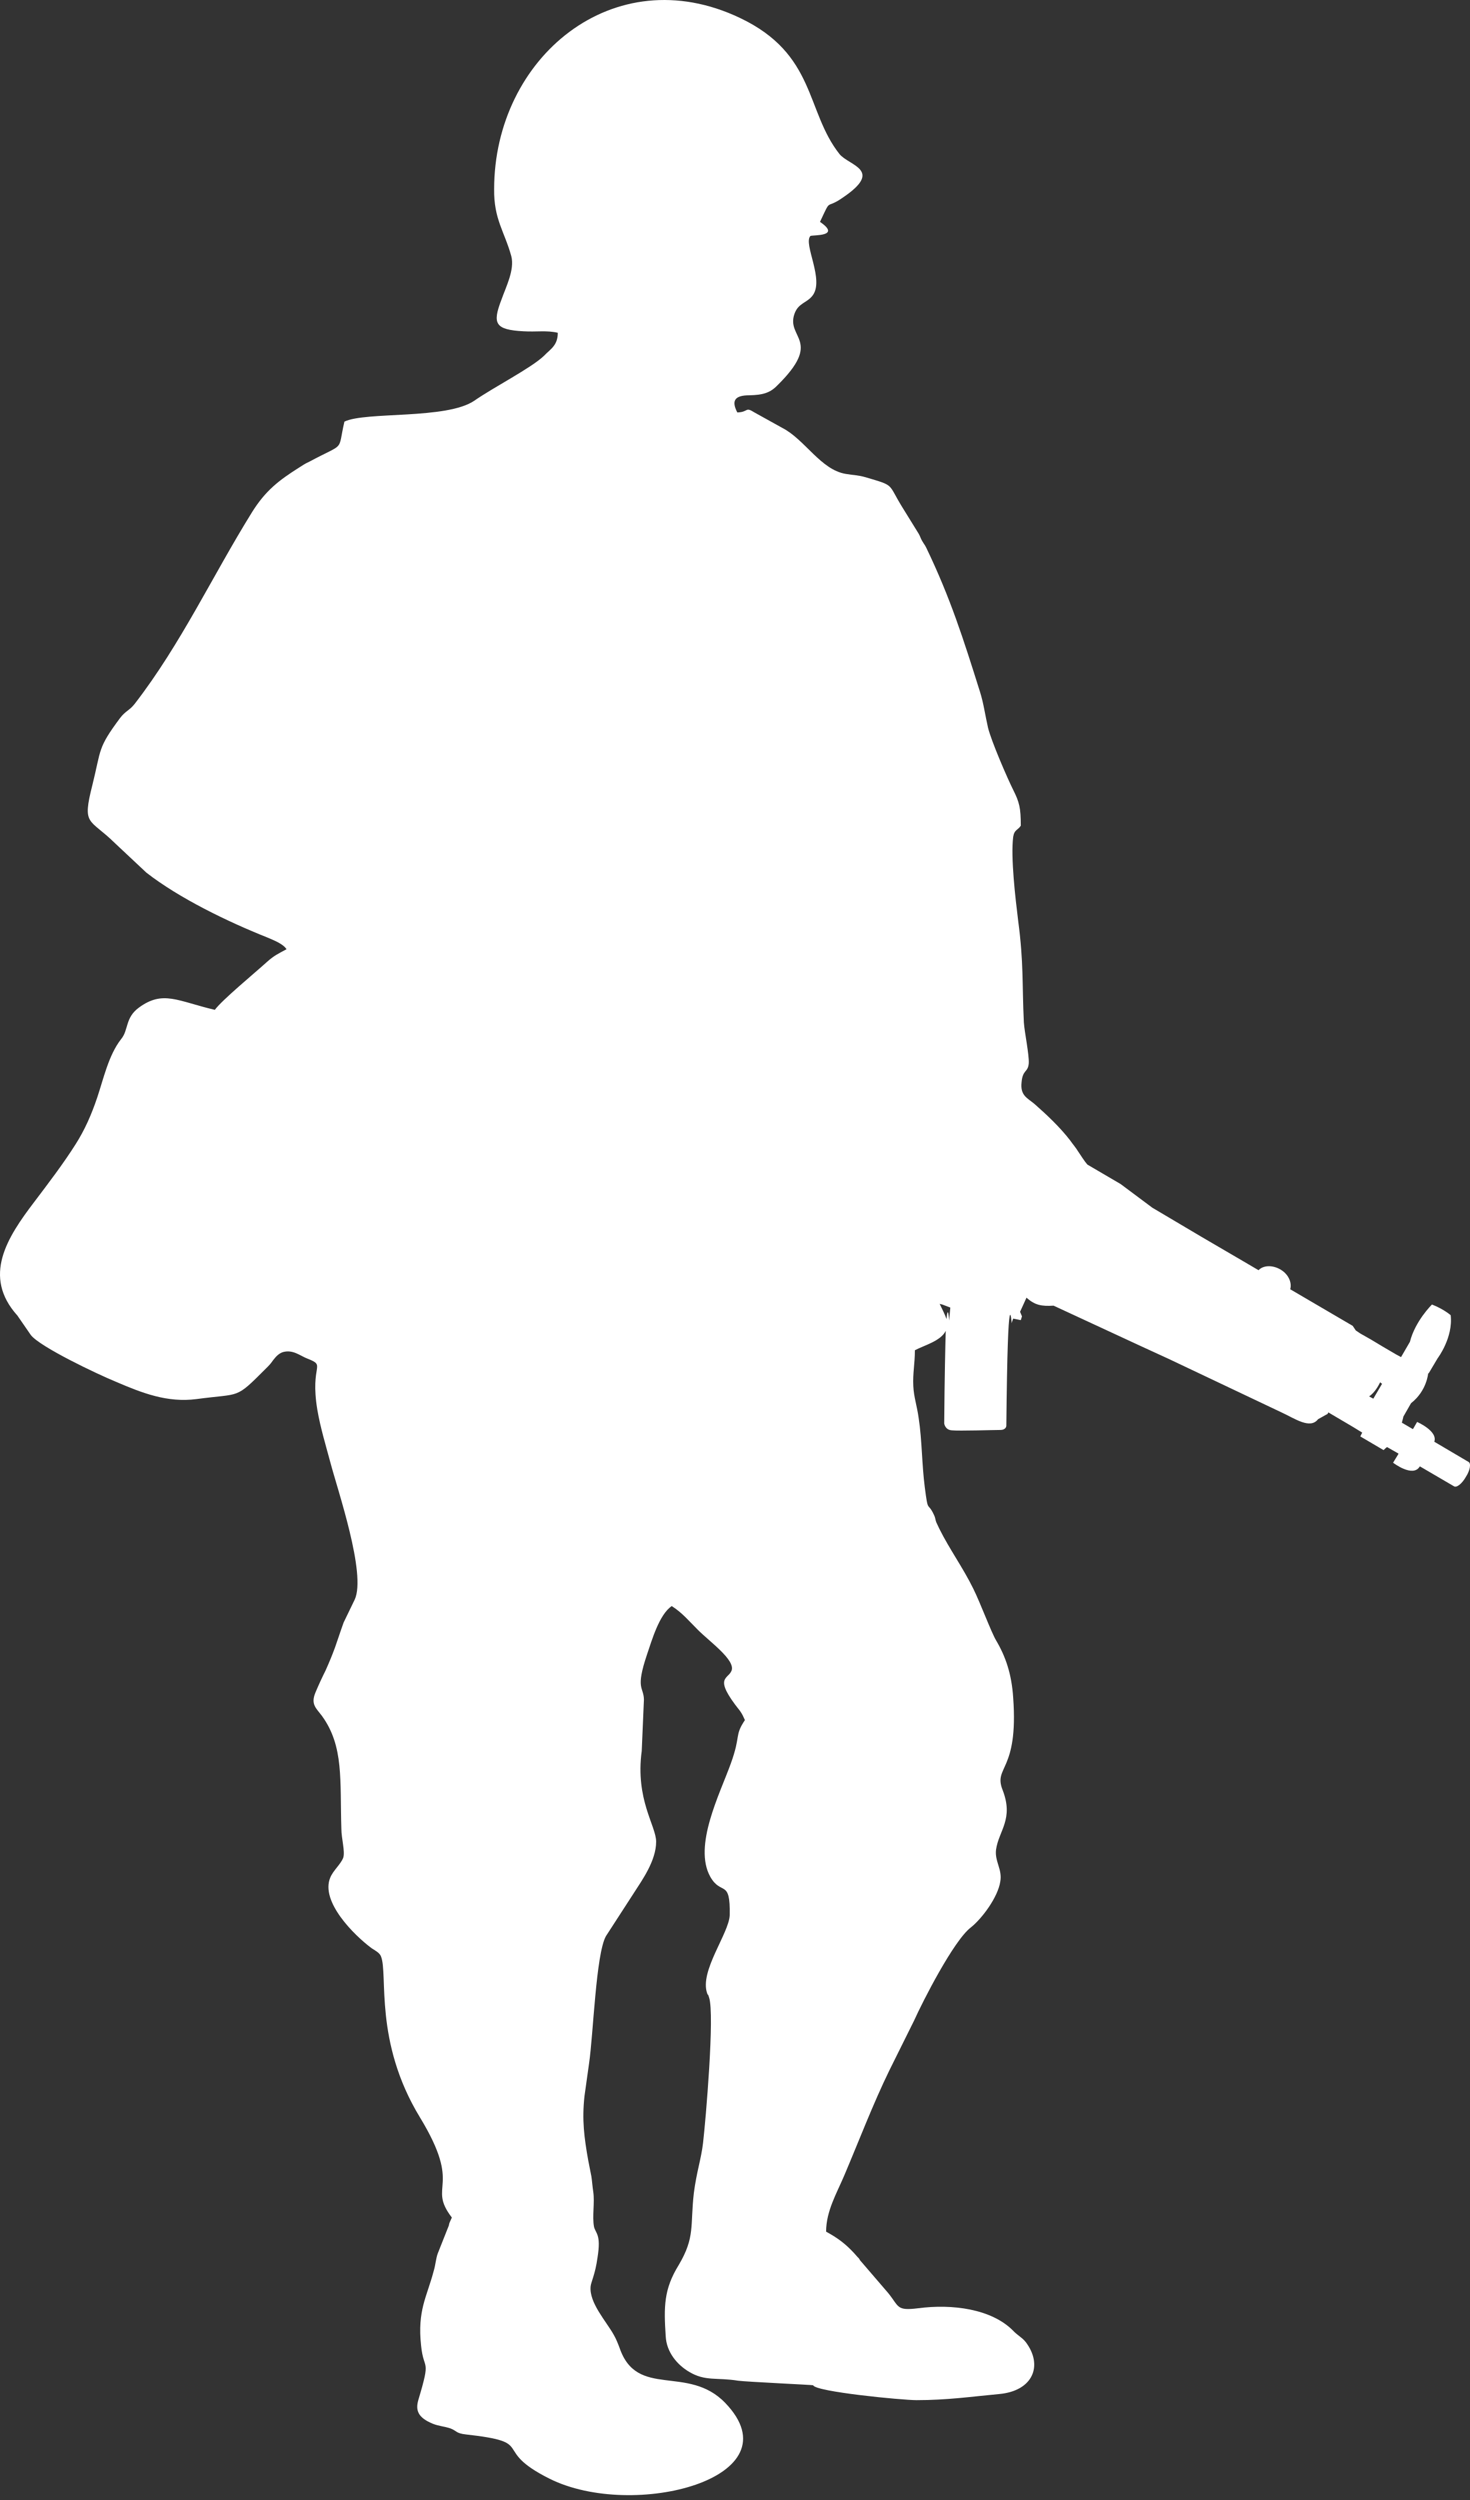 <svg width="40" height="68" viewBox="0 0 40 68" fill="none" xmlns="http://www.w3.org/2000/svg">
<rect x="0" y="0" width="40" height="68" fill="#333333" stroke="none"/>
<path fill-rule="evenodd" clip-rule="evenodd" d="M12.235 60.452C12.224 60.472 12.213 60.535 12.213 60.535L11.913 61.291C11.861 61.426 11.851 61.613 11.799 61.779C11.613 62.484 11.355 62.836 11.458 63.8C11.53 64.516 11.736 64.102 11.385 65.273C11.3 65.564 11.373 65.76 11.778 65.926C11.933 65.989 12.1 66 12.255 66.052C12.441 66.124 12.399 66.185 12.68 66.217C14.642 66.435 13.334 66.611 14.952 67.42C17.232 68.56 21.702 67.399 19.731 65.356C18.715 64.309 17.335 65.253 16.86 63.864C16.808 63.728 16.767 63.624 16.703 63.511C16.496 63.138 16.03 62.639 16.071 62.194C16.081 62.069 16.195 61.872 16.259 61.405C16.362 60.763 16.204 60.752 16.163 60.565C16.112 60.286 16.185 59.913 16.144 59.623C16.122 59.488 16.112 59.332 16.092 59.198C16.06 59.042 16.04 58.938 16.008 58.772C15.895 58.139 15.833 57.662 15.905 57.009L16.03 56.117C16.144 55.34 16.215 53.162 16.486 52.666L17.252 51.483C17.471 51.141 17.854 50.612 17.854 50.094C17.854 49.659 17.284 48.953 17.462 47.625L17.522 46.226C17.513 45.874 17.284 45.956 17.606 45.002C17.74 44.608 17.939 43.913 18.279 43.685C18.57 43.872 18.746 44.09 18.986 44.328C19.305 44.65 20.011 45.148 19.908 45.438C19.815 45.687 19.389 45.604 20.136 46.537C20.209 46.641 20.219 46.681 20.27 46.786C19.979 47.221 20.167 47.19 19.886 47.968C19.587 48.797 18.86 50.208 19.327 51.047C19.628 51.576 19.876 51.089 19.856 52.095C19.835 52.593 19.027 53.618 19.243 54.22C19.275 54.303 19.254 54.199 19.295 54.334C19.45 54.791 19.202 57.672 19.131 58.285C19.079 58.731 18.954 59.072 18.88 59.653C18.777 60.545 18.921 60.846 18.466 61.613C18.062 62.267 18.062 62.743 18.114 63.541C18.135 63.987 18.436 64.329 18.756 64.516C19.191 64.776 19.504 64.662 20.085 64.755C20.301 64.786 22.127 64.869 22.127 64.879C22.189 65.056 24.553 65.284 24.938 65.284C25.775 65.284 26.408 65.191 27.187 65.118C28.11 65.035 28.39 64.34 27.913 63.707C27.818 63.583 27.684 63.521 27.56 63.387C26.978 62.806 25.921 62.66 24.979 62.785C24.387 62.858 24.471 62.743 24.168 62.37L23.402 61.479C23.372 61.426 23.372 61.426 23.329 61.385L23.247 61.292C23.007 61.032 22.8 60.876 22.479 60.701C22.479 60.141 22.77 59.653 22.976 59.166C23.381 58.212 23.755 57.227 24.2 56.315L24.875 54.956C25.102 54.449 25.953 52.778 26.418 52.426C26.73 52.177 27.155 51.597 27.218 51.181C27.28 50.85 27.063 50.632 27.103 50.311C27.176 49.792 27.592 49.482 27.28 48.683C27.029 48.041 27.715 48.196 27.57 46.185C27.529 45.531 27.362 45.054 27.104 44.618C26.969 44.39 26.678 43.602 26.482 43.208C26.201 42.637 25.837 42.139 25.559 41.58C25.527 41.507 25.508 41.476 25.476 41.404C25.445 41.321 25.456 41.289 25.415 41.207C25.237 40.824 25.257 41.186 25.164 40.45C25.082 39.817 25.092 39.195 24.998 38.573C24.957 38.262 24.864 37.992 24.852 37.702C24.834 37.35 24.895 37.101 24.895 36.727C25.144 36.593 25.6 36.478 25.734 36.199C25.723 36.634 25.703 37.401 25.693 38.718C25.693 38.718 25.714 38.895 25.901 38.905C26.088 38.925 27.041 38.895 27.218 38.895C27.383 38.895 27.383 38.781 27.383 38.781C27.424 34.581 27.529 35.991 27.529 35.991C27.529 35.991 27.54 35.938 27.57 35.866L27.777 35.908L27.809 35.805L27.757 35.681L27.932 35.296C28.162 35.504 28.347 35.534 28.669 35.514C29.727 36.001 30.764 36.489 31.81 36.966L34.87 38.417C35.233 38.583 35.648 38.884 35.865 38.603L36.125 38.458L36.145 38.417L36.83 38.821L37.067 38.967L37.015 39.071L37.648 39.443C37.681 39.413 37.711 39.381 37.743 39.36L38.053 39.537V39.547L37.907 39.786C37.907 39.786 38.447 40.2 38.632 39.889H38.643L39.567 40.429C39.639 40.47 39.783 40.356 39.889 40.169C40.002 39.993 40.034 39.807 39.961 39.765L39.028 39.215C39.131 38.925 38.561 38.677 38.561 38.677L38.447 38.873L38.146 38.697C38.176 38.593 38.187 38.531 38.187 38.531L38.395 38.168C38.831 37.826 38.862 37.349 38.862 37.349L38.873 37.359L39.12 36.944C39.12 36.944 39.545 36.385 39.474 35.773C39.474 35.773 39.286 35.607 38.965 35.483C38.965 35.483 38.509 35.928 38.365 36.498L38.124 36.913L37.99 36.841L37.636 36.634L37.306 36.436L37.015 36.271L36.892 36.188L36.808 36.063L35.108 35.068C35.16 34.881 35.056 34.653 34.838 34.528C34.621 34.403 34.371 34.415 34.246 34.55L33.947 34.374L32.702 33.647L31.355 32.849L30.493 32.206L29.591 31.678C29.498 31.574 29.426 31.448 29.333 31.314C29.271 31.211 29.187 31.117 29.116 31.014C28.834 30.651 28.491 30.329 28.151 30.029C27.953 29.863 27.757 29.8 27.798 29.437C27.828 29.085 27.973 29.179 27.994 28.919C28.005 28.68 27.88 28.089 27.86 27.81C27.808 26.721 27.86 26.223 27.705 25.041C27.632 24.45 27.498 23.32 27.57 22.76C27.602 22.562 27.695 22.584 27.777 22.459C27.777 21.972 27.736 21.816 27.57 21.485C27.414 21.174 26.977 20.168 26.885 19.794C26.813 19.483 26.761 19.11 26.667 18.82C26.211 17.368 25.858 16.258 25.205 14.9C25.153 14.797 25.153 14.818 25.092 14.713C25.05 14.641 25.04 14.589 24.998 14.517L24.542 13.78C24.148 13.137 24.356 13.22 23.557 12.982C23.339 12.92 23.247 12.93 23.007 12.889C22.333 12.775 21.898 11.955 21.296 11.644L20.53 11.219C20.27 11.054 20.374 11.209 20.063 11.219C19.896 10.898 19.991 10.752 20.393 10.752C20.747 10.743 20.943 10.69 21.132 10.503C22.416 9.249 21.38 9.207 21.619 8.534C21.722 8.243 21.95 8.243 22.105 8.047C22.447 7.621 21.846 6.626 22.053 6.418C22.126 6.387 22.903 6.439 22.313 6.035C22.633 5.35 22.447 5.713 22.924 5.381C24.064 4.615 23.101 4.511 22.842 4.189C21.918 3.018 22.209 1.473 20.135 0.488C16.692 -1.151 13.446 1.576 13.446 5.144C13.435 5.963 13.727 6.294 13.913 6.968C14.007 7.342 13.769 7.797 13.645 8.151C13.394 8.803 13.467 8.969 14.245 9.011C14.598 9.032 14.878 8.98 15.178 9.052C15.178 9.405 14.971 9.498 14.796 9.684C14.442 10.017 13.446 10.525 12.908 10.898C12.151 11.416 9.952 11.188 9.372 11.468C9.174 12.318 9.424 12.018 8.419 12.557C8.283 12.62 8.264 12.64 8.148 12.712C7.587 13.065 7.226 13.345 6.862 13.925C5.784 15.658 4.925 17.514 3.668 19.141C3.524 19.327 3.411 19.338 3.264 19.535C2.653 20.355 2.756 20.375 2.517 21.34C2.227 22.479 2.425 22.242 3.13 22.936L3.981 23.734C4.871 24.429 6.199 25.072 7.268 25.497C7.464 25.581 7.703 25.673 7.797 25.819C7.568 25.943 7.464 25.985 7.257 26.171C6.924 26.472 6.032 27.209 5.846 27.468C4.83 27.229 4.436 26.928 3.782 27.405C3.398 27.685 3.504 28.017 3.294 28.266C2.954 28.701 2.817 29.344 2.642 29.863C2.487 30.32 2.311 30.723 2.061 31.118C1.72 31.657 1.316 32.185 0.932 32.693C0.196 33.658 -0.489 34.715 0.474 35.784L0.839 36.313C1.087 36.634 2.632 37.37 3.161 37.587C3.867 37.889 4.552 38.159 5.348 38.055C6.573 37.889 6.385 38.075 7.236 37.224C7.339 37.121 7.35 37.111 7.432 36.997C7.505 36.904 7.577 36.82 7.693 36.779C7.972 36.697 8.171 36.882 8.367 36.955C8.894 37.163 8.428 37.091 8.635 38.346C8.718 38.833 8.864 39.309 8.989 39.776C9.185 40.523 9.973 42.814 9.652 43.509L9.351 44.131C9.268 44.359 9.195 44.587 9.122 44.794C9.04 45.022 8.956 45.219 8.864 45.427C8.761 45.635 8.678 45.811 8.583 46.038C8.449 46.36 8.604 46.463 8.76 46.672C9.362 47.501 9.247 48.424 9.289 49.751C9.289 50 9.393 50.352 9.341 50.528C9.268 50.715 9.07 50.87 8.988 51.068C8.709 51.721 9.641 52.644 10.118 52.996C10.2 53.048 10.336 53.12 10.367 53.215C10.565 53.701 10.17 55.527 11.425 57.589C12.606 59.529 11.612 59.425 12.295 60.317L12.235 60.452ZM25.755 35.877C25.714 35.753 25.631 35.597 25.568 35.463C25.59 35.474 25.611 35.474 25.641 35.483L25.859 35.566L25.827 35.918C25.827 35.918 25.796 35.442 25.755 35.877ZM37.607 37.64L37.555 37.599C37.514 37.681 37.41 37.879 37.255 37.982L37.369 38.044L37.607 37.64Z" fill="white"/>
</svg>
